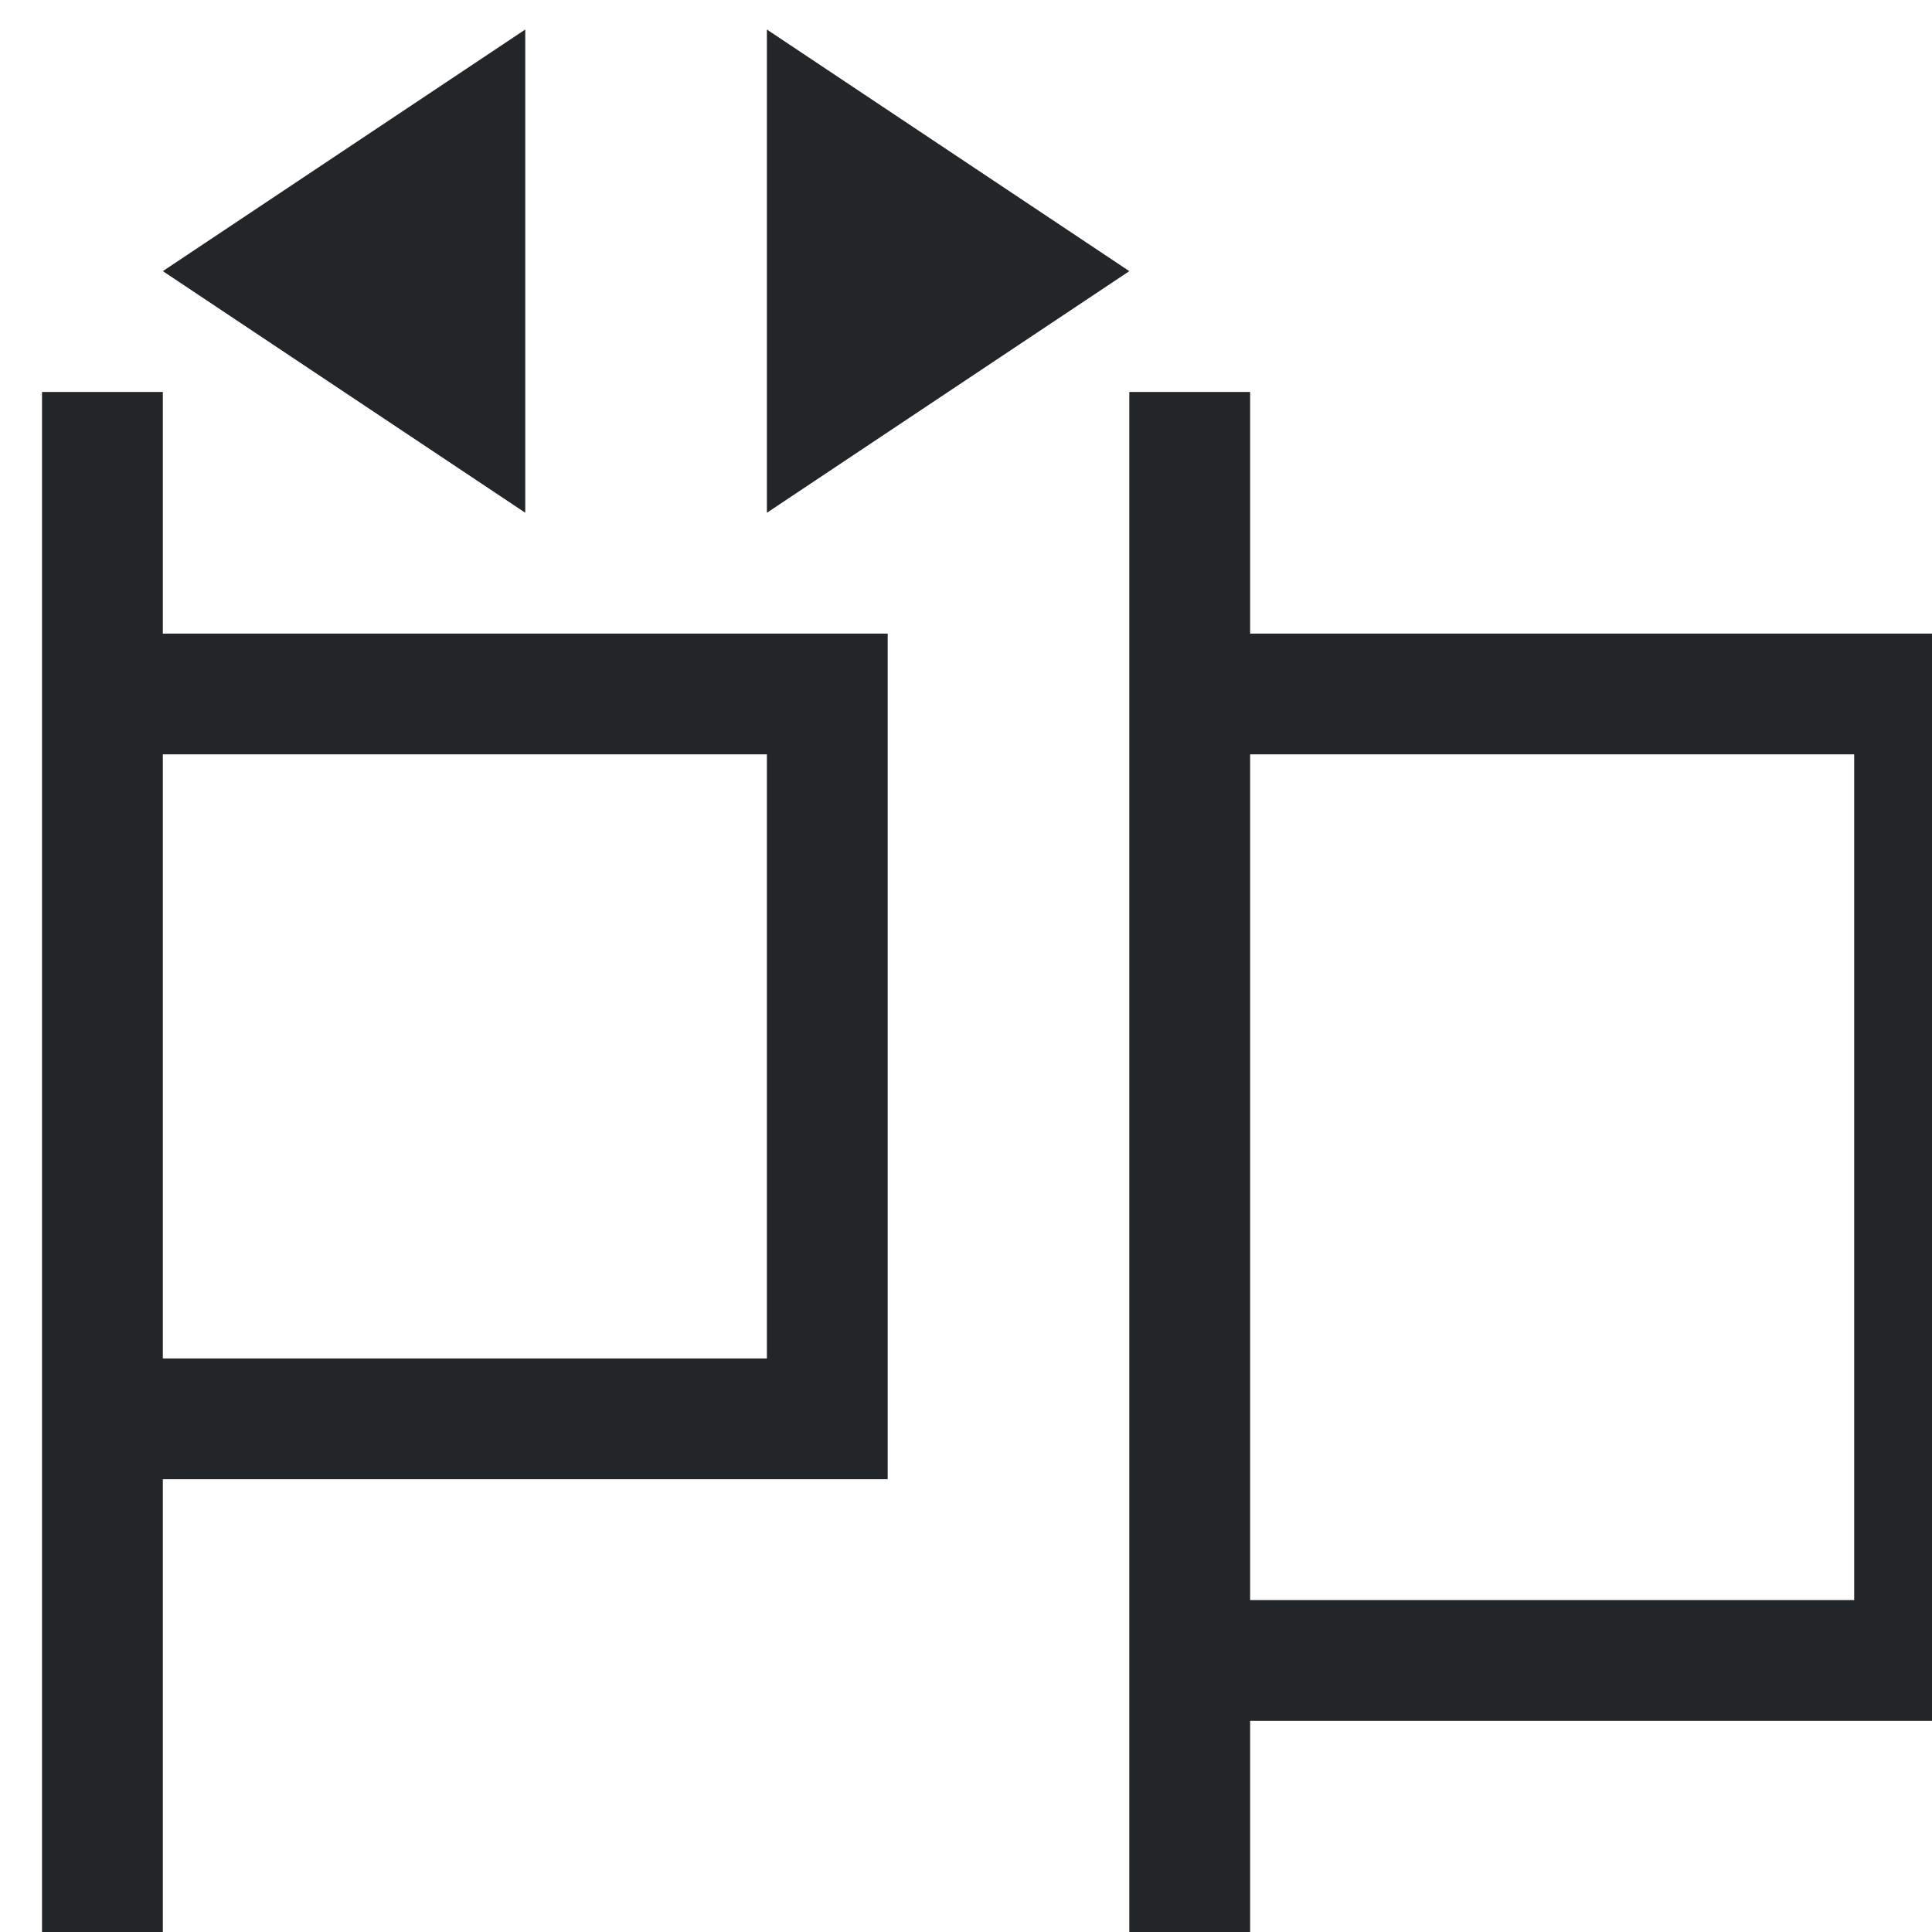 <svg xmlns="http://www.w3.org/2000/svg" width="16" height="16"><path d="m1050 708.362-4.5 3 4.5 3zm3 0v6l4.5-3zm-9 4.5v19.5h1.5v-6h9v-10.5h-9v-3zm13.5 0v19.5h1.5v-3h9v-13.5h-9v-3zm-12 4.5h7.5v7.5h-7.5zm13.5 0h7.5v10.5h-7.5z" style="fill:#232629;fill-opacity:1" transform="matrix(.667 0 0 .667 -696 -472.233)"/></svg>